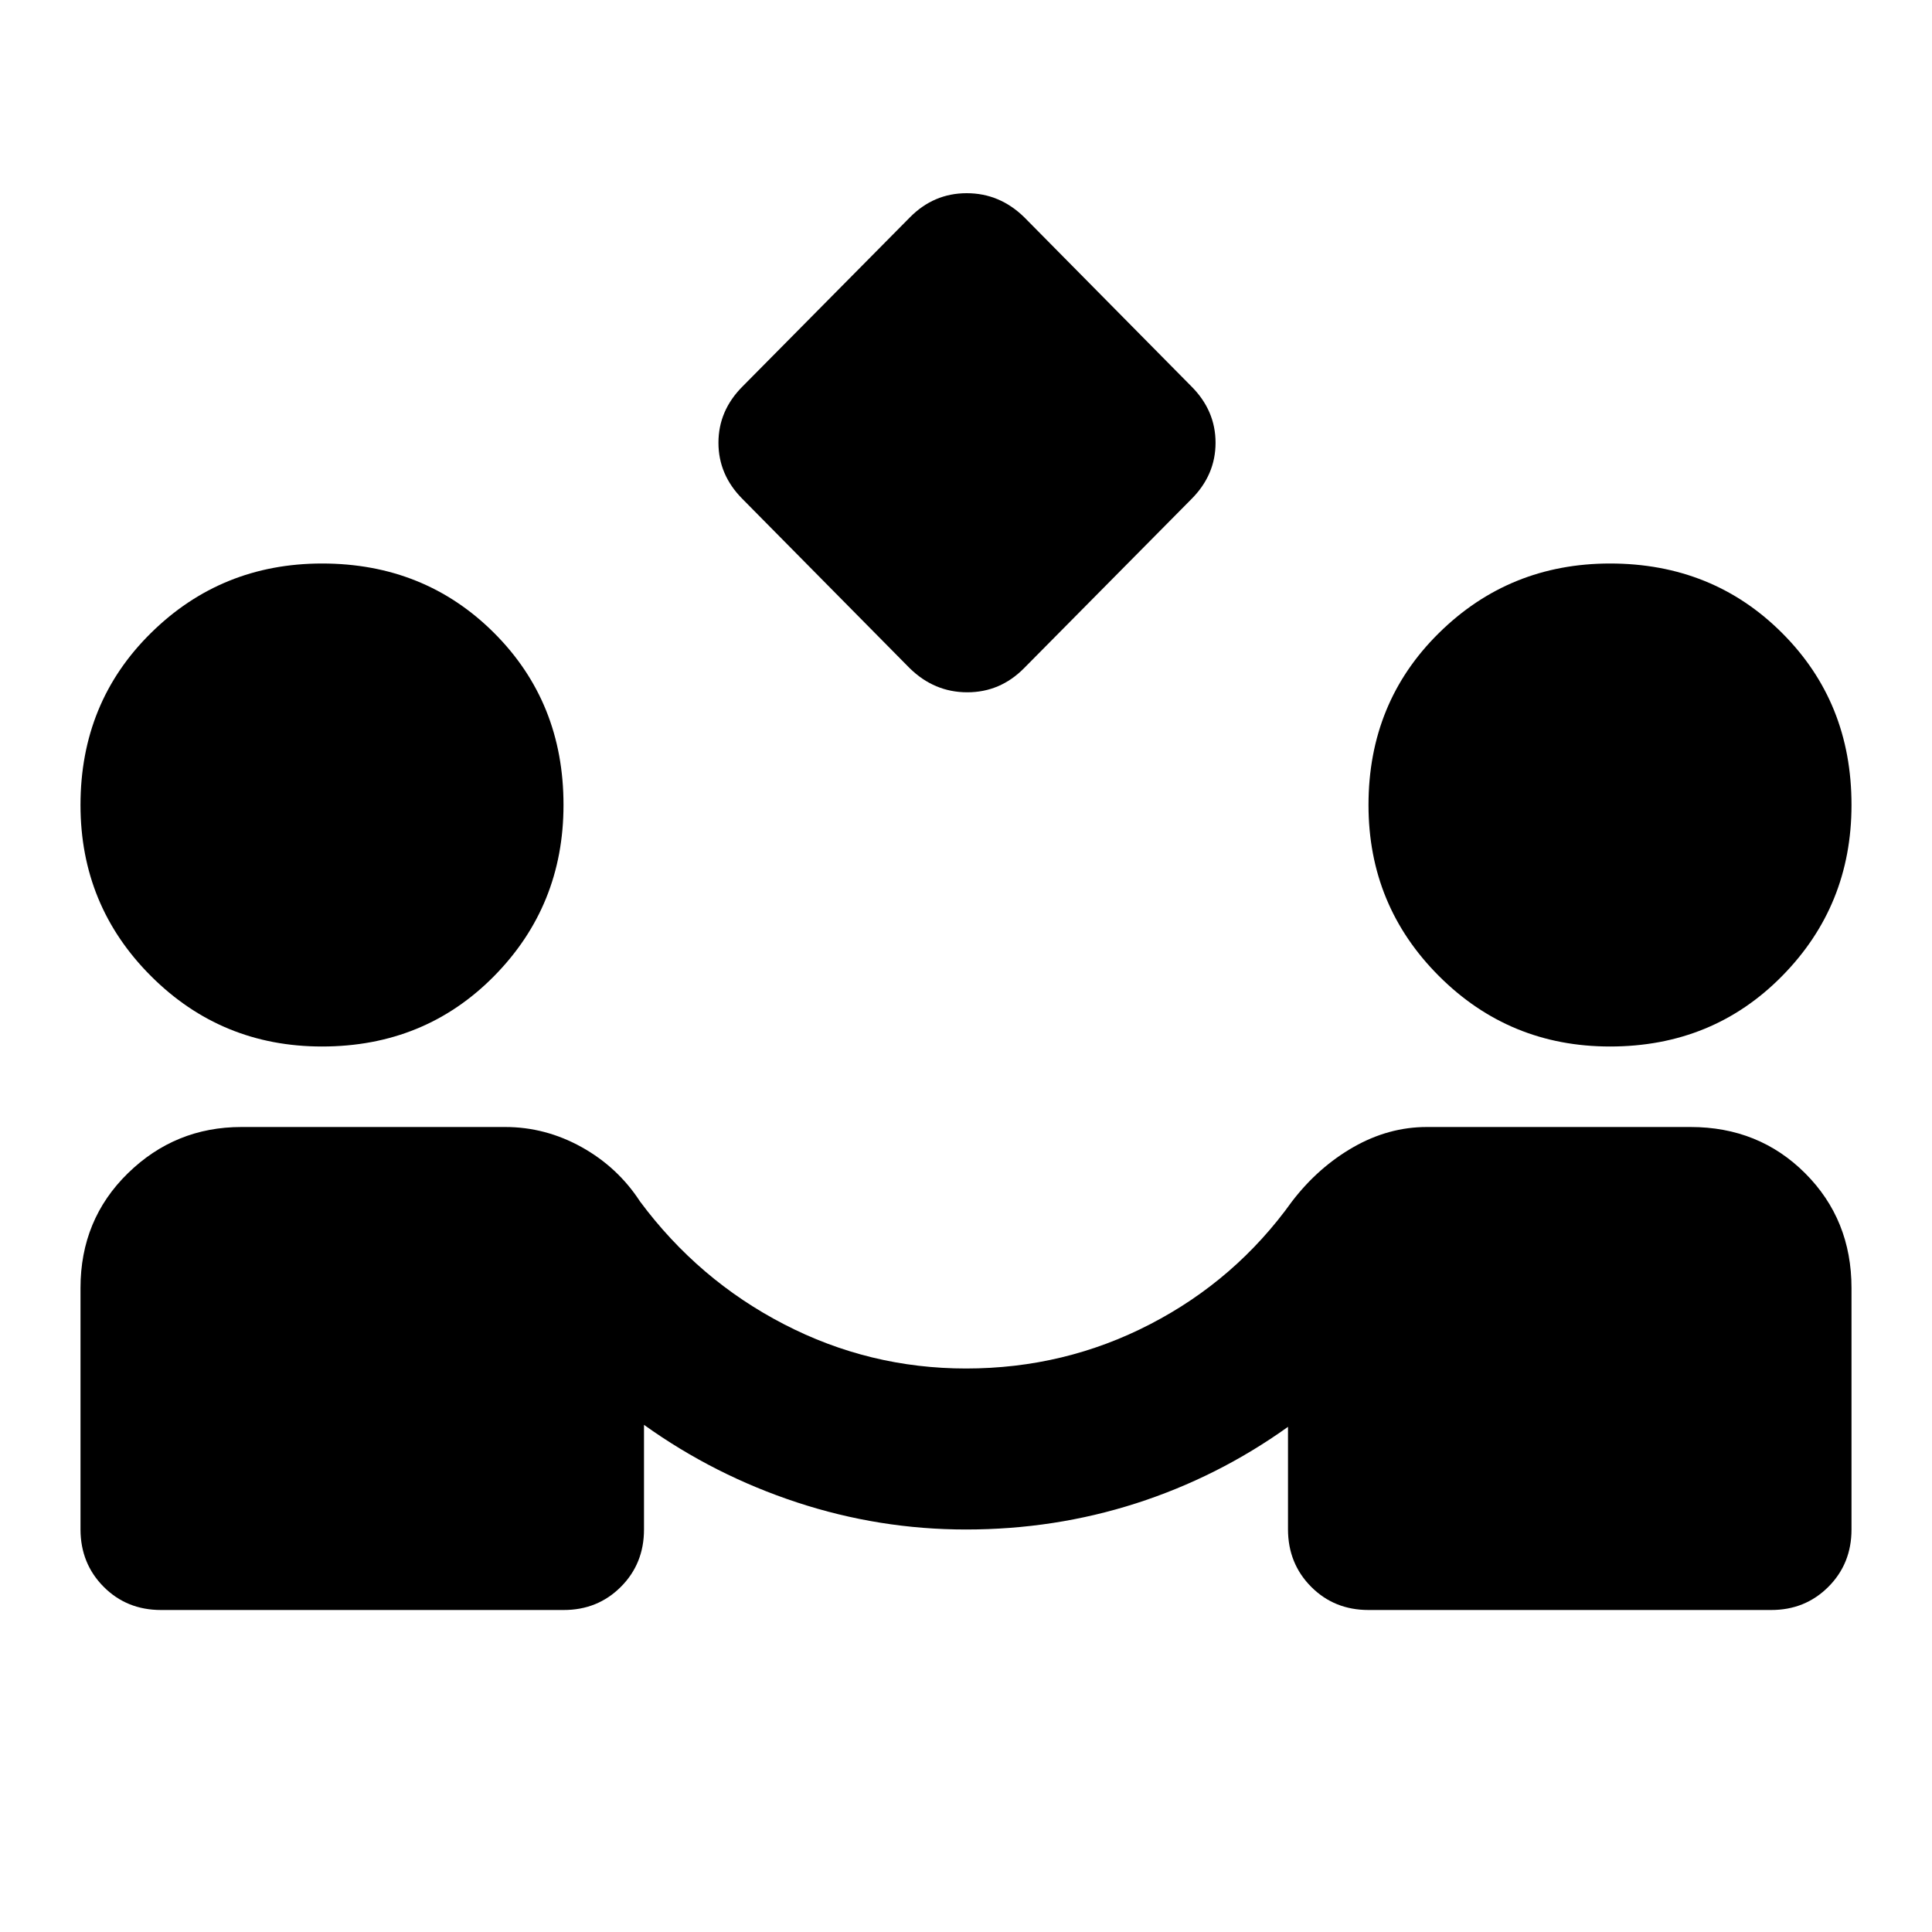<svg width="30" height="30" viewBox="0 0 30 30" xmlns="http://www.w3.org/2000/svg">
<path d="M14.125 10.375L11.531 7.75C11.281 7.5 11.156 7.208 11.156 6.875C11.156 6.542 11.281 6.25 11.531 6L14.129 3.375C14.376 3.125 14.67 3 15.011 3C15.353 3 15.651 3.125 15.906 3.375L18.5 6C18.75 6.25 18.875 6.542 18.875 6.875C18.875 7.208 18.75 7.5 18.5 7.75L15.902 10.375C15.655 10.625 15.361 10.75 15.02 10.75C14.678 10.75 14.38 10.625 14.125 10.375ZM2.5 25C2.146 25 1.849 24.88 1.61 24.64C1.371 24.4 1.251 24.103 1.25 23.75V20C1.25 19.292 1.495 18.698 1.985 18.219C2.475 17.74 3.063 17.5 3.75 17.5H7.844C8.26 17.5 8.656 17.604 9.031 17.812C9.406 18.021 9.708 18.302 9.938 18.656C10.542 19.469 11.287 20.104 12.172 20.562C13.058 21.021 14.001 21.25 15 21.25C16.021 21.25 16.974 21.021 17.86 20.562C18.746 20.104 19.48 19.469 20.062 18.656C20.333 18.302 20.651 18.021 21.016 17.812C21.381 17.604 21.761 17.5 22.156 17.5H26.25C26.958 17.5 27.552 17.74 28.031 18.219C28.51 18.698 28.75 19.292 28.75 20V23.75C28.75 24.104 28.63 24.401 28.39 24.641C28.15 24.881 27.853 25.001 27.5 25H21.25C20.896 25 20.599 24.88 20.36 24.64C20.121 24.4 20.001 24.103 20 23.75V22.156C19.271 22.677 18.484 23.073 17.64 23.344C16.796 23.615 15.916 23.75 15 23.75C14.104 23.75 13.229 23.61 12.375 23.329C11.521 23.048 10.729 22.647 10 22.125V23.75C10 24.104 9.88 24.401 9.64 24.641C9.4 24.881 9.103 25.001 8.75 25H2.5ZM5 16.25C3.958 16.25 3.073 15.885 2.344 15.156C1.615 14.427 1.25 13.542 1.25 12.5C1.25 11.438 1.615 10.547 2.344 9.829C3.073 9.11 3.958 8.751 5 8.75C6.062 8.75 6.953 9.11 7.673 9.829C8.392 10.548 8.751 11.438 8.75 12.5C8.75 13.542 8.391 14.427 7.673 15.156C6.954 15.885 6.063 16.25 5 16.25ZM25 16.25C23.958 16.25 23.073 15.885 22.344 15.156C21.615 14.427 21.25 13.542 21.25 12.5C21.25 11.438 21.615 10.547 22.344 9.829C23.073 9.11 23.958 8.751 25 8.75C26.062 8.75 26.953 9.11 27.672 9.829C28.392 10.548 28.751 11.438 28.75 12.5C28.75 13.542 28.391 14.427 27.672 15.156C26.954 15.885 26.063 16.25 25 16.25Z"/>
</svg>
